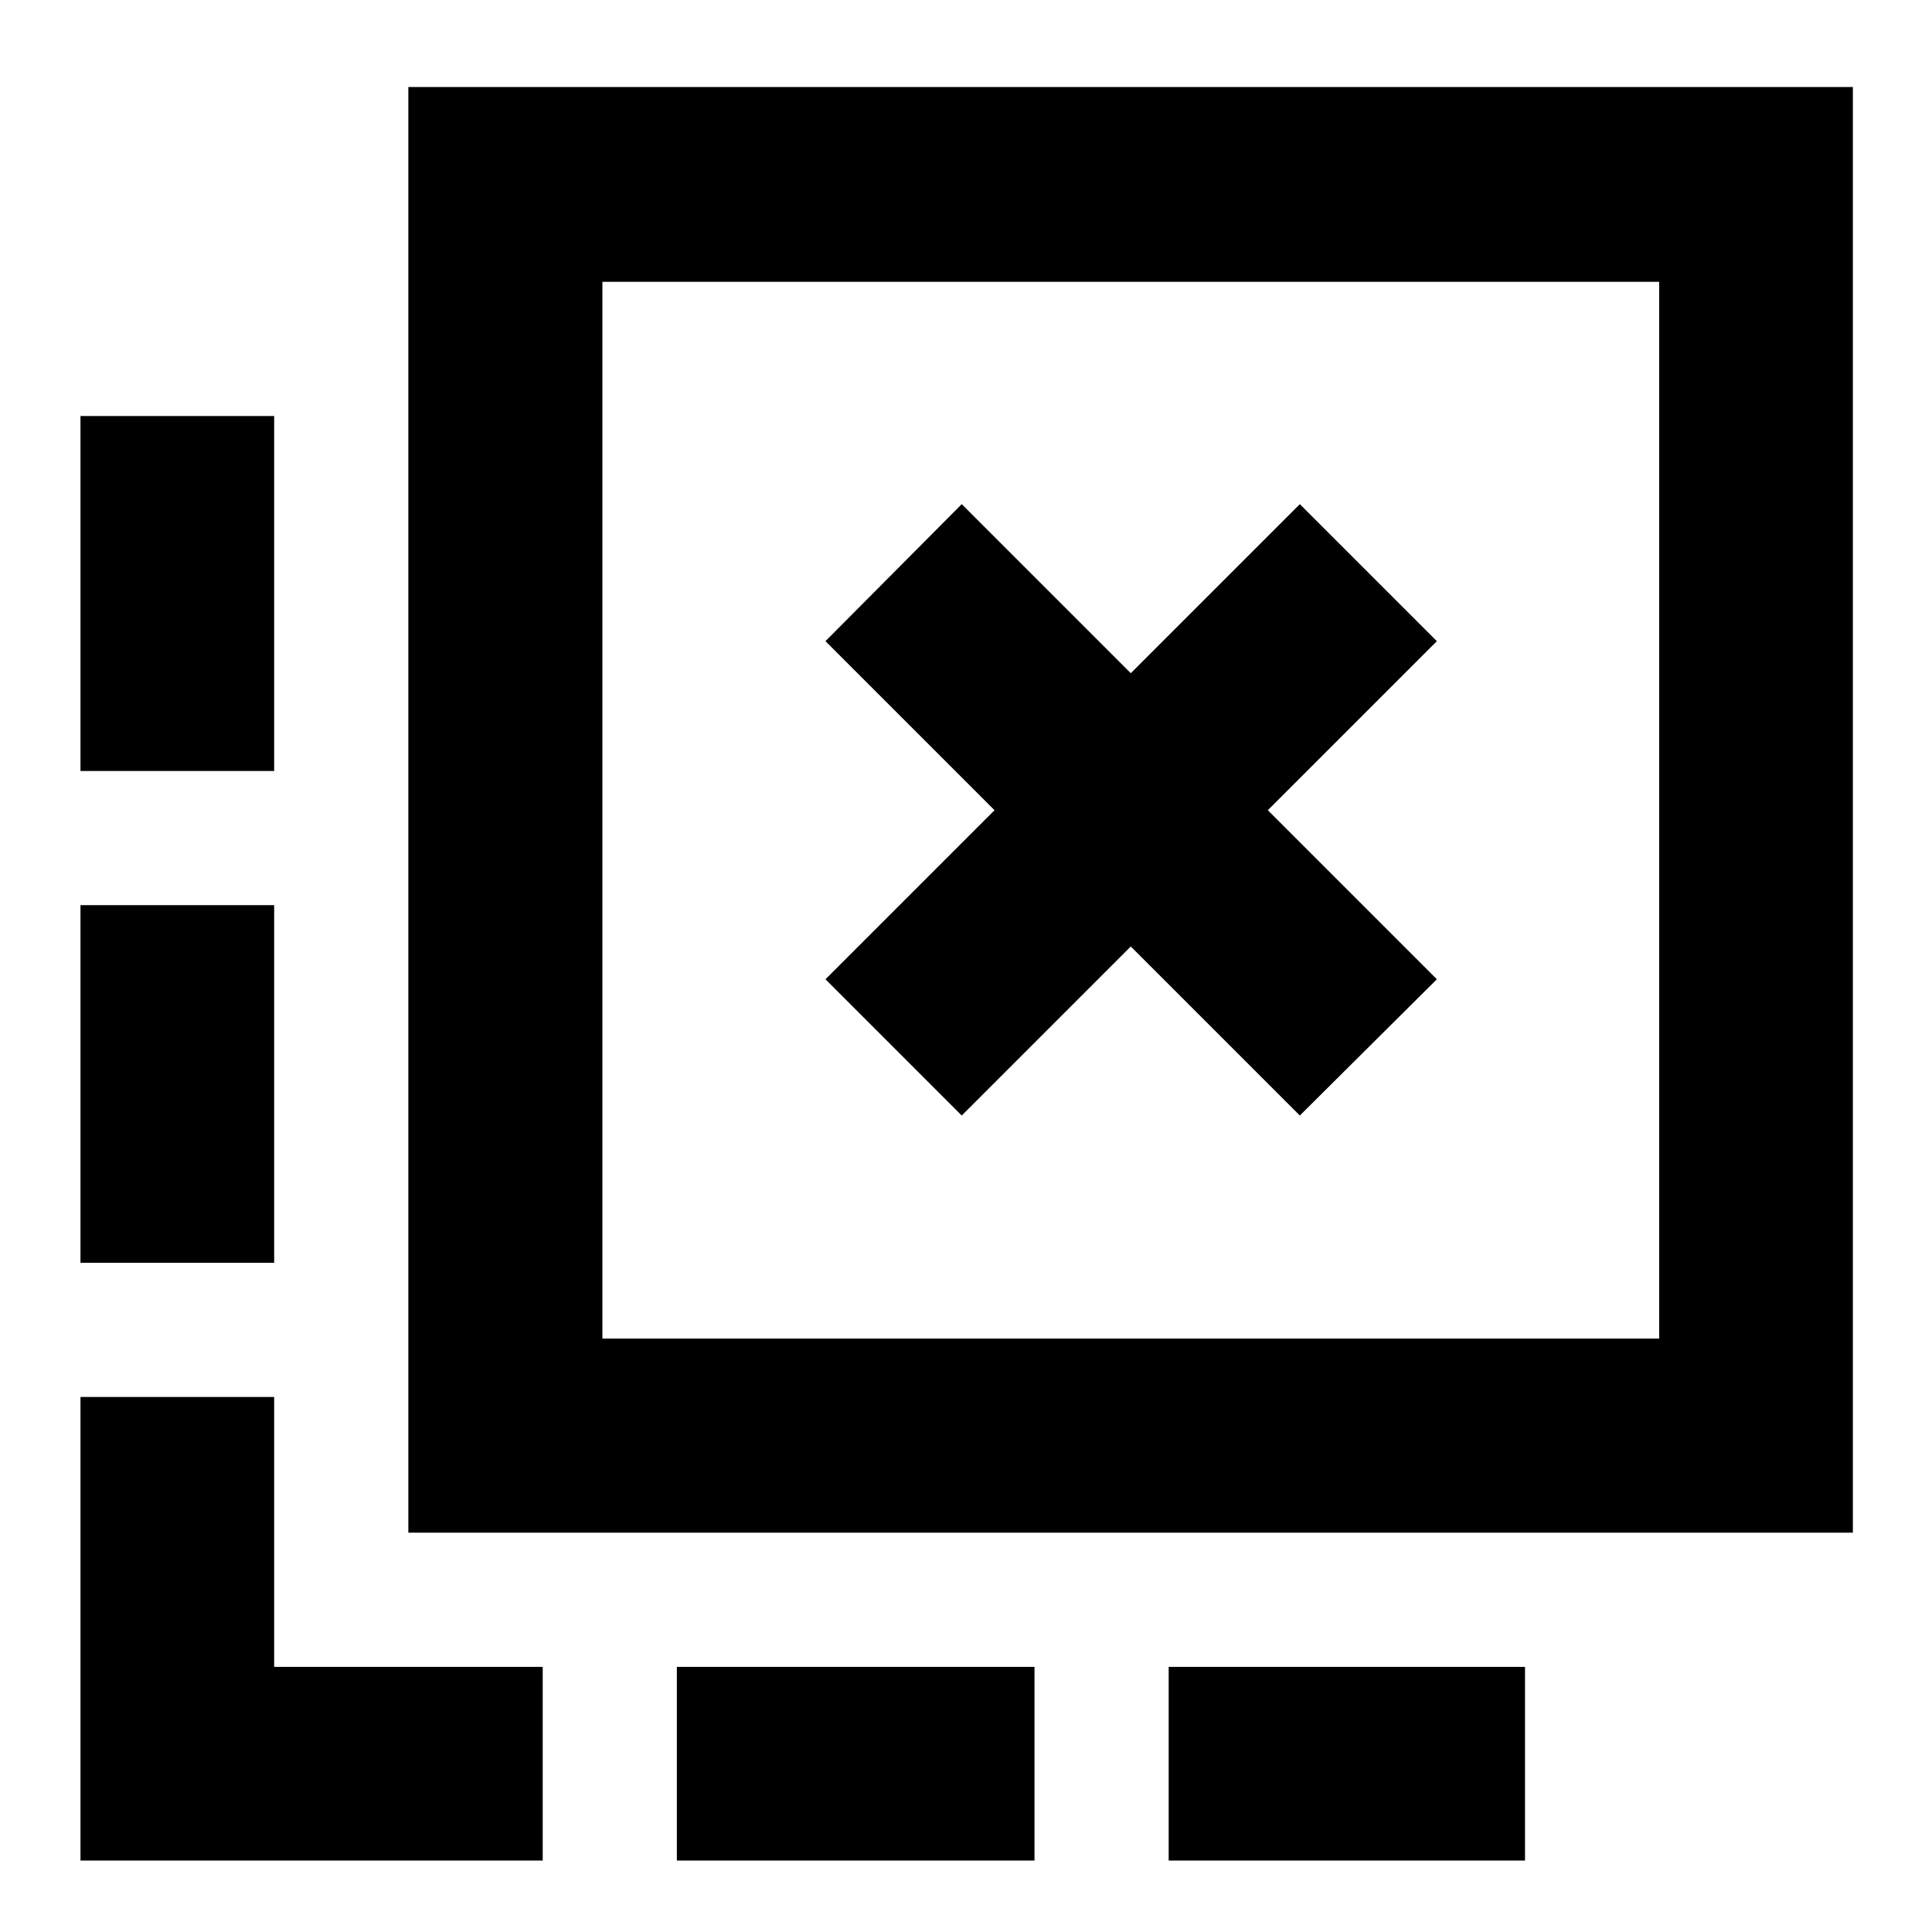 <svg xmlns="http://www.w3.org/2000/svg" height="40" viewBox="0 -960 960 960" width="40"><path d="M580.71-35.51v-96.24h177.06v96.24H580.71Zm-244.38 0v-96.24h177.71v96.24H336.33ZM136.23-576.9H39.99v-176.39h96.24v176.39Zm0 244.38H39.99v-177.71h96.24v177.71ZM269.67-35.51H39.99v-230.35h96.24v134.11h133.44v96.24ZM477.88-405.7l84-84 84 84 68.09-67.71-84-84 84-84-68.09-68.08-84 84-84-84-67.71 68.08 84 84-84 84 67.71 67.71ZM202.9-198.42v-718.35h717.78v718.35H202.9Zm96.43-96.43h525.1v-525.11h-525.1v525.11Zm0 0v-525.11 525.11Z"/></svg>